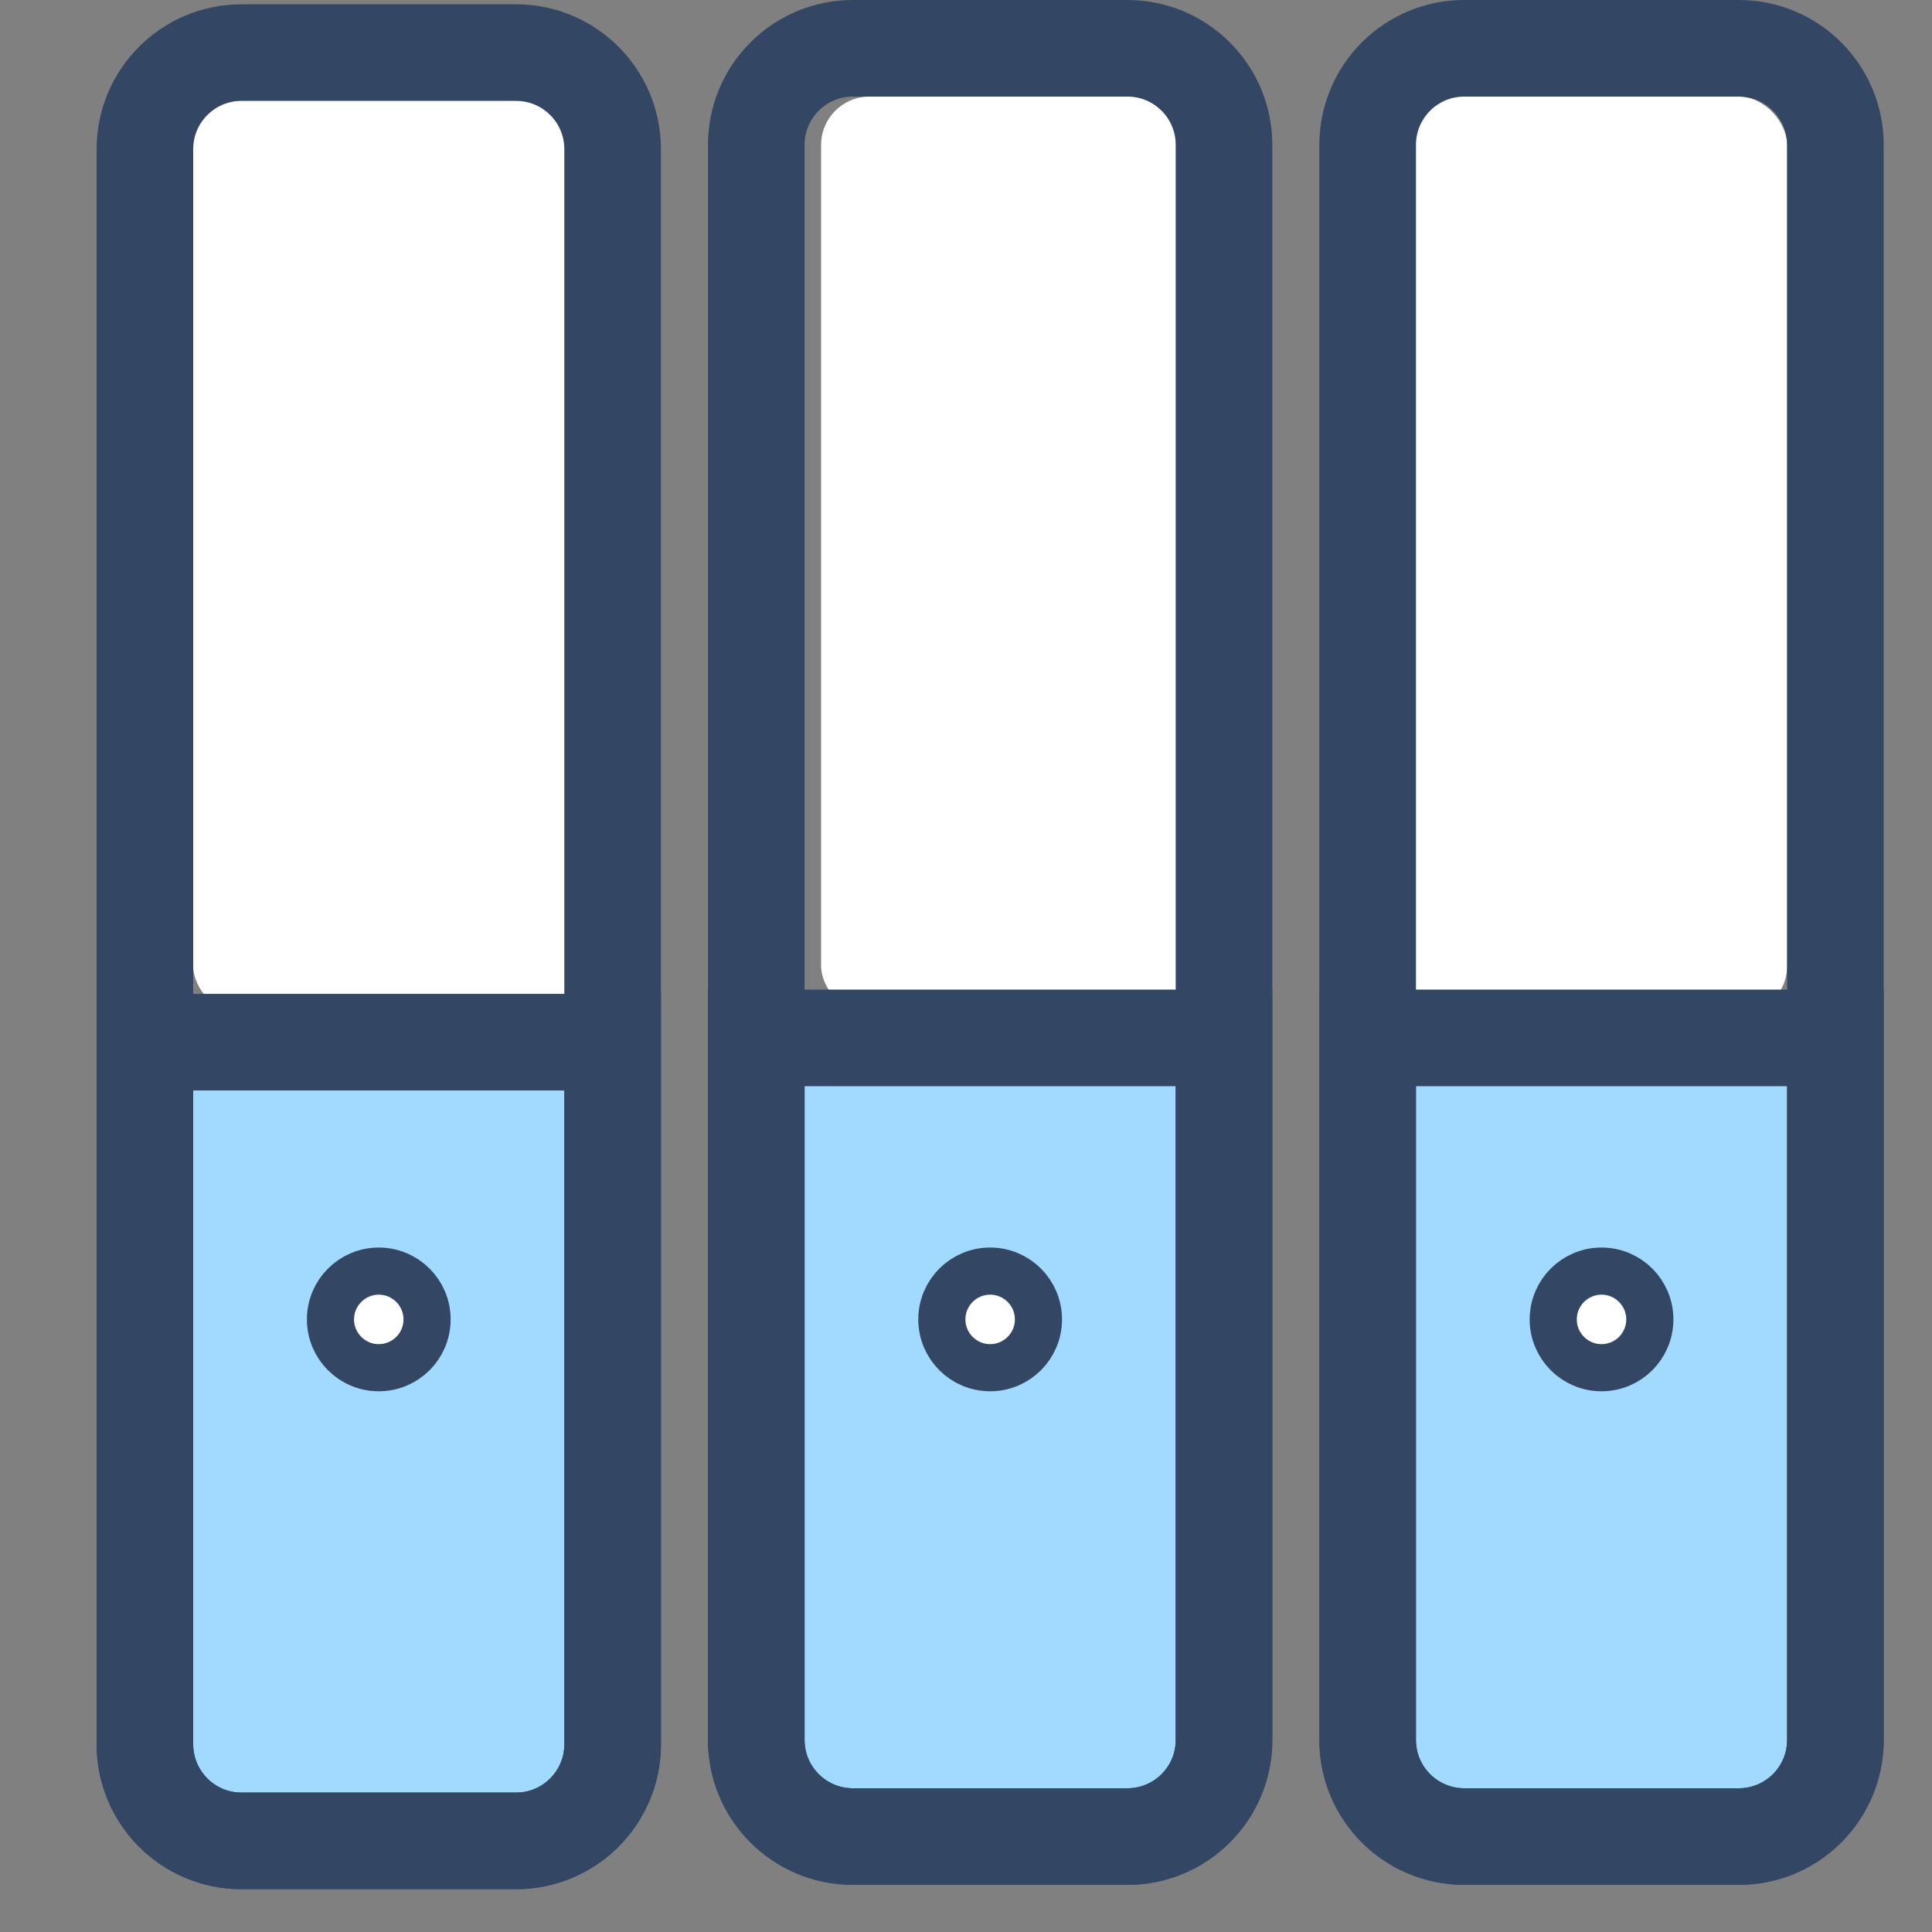 <?xml version="1.0" encoding="UTF-8"?>
<svg width="40px" height="40px" viewBox="0 0 40 40" version="1.1" xmlns="http://www.w3.org/2000/svg" xmlns:xlink="http://www.w3.org/1999/xlink">
    <rect x="0" y="0" width="40" height="40" fill="#808080" stroke="none"/>
    <!-- Generator: Sketch 55.2 (78181) - https://sketchapp.com -->
    <title>基本档案7</title>
    <desc>Created with Sketch.</desc>
    <g id="基本档案7" stroke="none" stroke-width="1" fill="none" fill-rule="evenodd">
        <g id="业务设置7" transform="translate(2, 0)">
            <rect id="矩形" fill="#FFFFFF" x="2" y="2" width="8" height="19" rx="1"></rect>
            <rect id="矩形备份-69" fill="#FFFFFF" x="15" y="2" width="8" height="19" rx="1"></rect>
            <rect id="矩形备份-70" fill="#FFFFFF" x="27" y="2" width="8" height="19" rx="1"></rect>
            <g id="基本档案7" stroke="#334764">
                <g id="编组-37">
                    <path d="M1,38.113 L10.684,38.113 L10.684,23.576 C10.684,22.472 9.789,21.576 8.684,21.576 L3,21.576 C1.895,21.576 1,22.472 1,23.576 L1,38.113 Z" id="矩形备份-64" stroke-width="2" fill="#A2D9FF" transform="translate(5.842, 29.845) rotate(-180) translate(-5.842, -29.845) "></path>
                    <ellipse id="椭圆形" stroke-width="0.976" fill="#FFFFFF" cx="5.842" cy="27.317" rx="1" ry="1"></ellipse>
                    <path d="M13.658,38.024 L23.342,38.024 L23.342,23.488 C23.342,22.383 22.447,21.488 21.342,21.488 L15.658,21.488 C14.553,21.488 13.658,22.383 13.658,23.488 L13.658,38.024 Z" id="矩形备份-64" stroke-width="2" fill="#A2D9FF" transform="translate(18.5, 29.756) rotate(-180) translate(-18.5, -29.756) "></path>
                    <path d="M36,21.488 L26.316,21.488 L26.316,36.024 C26.316,37.129 27.211,38.024 28.316,38.024 L34,38.024 C35.105,38.024 36,37.129 36,36.024 L36,21.488 Z" id="矩形备份-67" stroke-width="2" fill="#A2D9FF"></path>
                    <ellipse id="椭圆形" stroke-width="0.976" fill="#FFFFFF" cx="18.5" cy="27.317" rx="1" ry="1"></ellipse>
                    <path d="M15.658,1 C14.553,1 13.658,1.895 13.658,3 L13.658,36.024 C13.658,37.129 14.553,38.024 15.658,38.024 L21.342,38.024 C22.447,38.024 23.342,37.129 23.342,36.024 L23.342,3 C23.342,1.895 22.447,1 21.342,1 L15.658,1 Z" id="矩形备份-65" stroke-width="2" transform="translate(18.5, 19.512) rotate(-180) translate(-18.5, -19.512) "></path>
                    <path d="M28.316,1 C27.211,1 26.316,1.895 26.316,3 L26.316,36.024 C26.316,37.129 27.211,38.024 28.316,38.024 L34,38.024 C35.105,38.024 36,37.129 36,36.024 L36,3 C36,1.895 35.105,1 34,1 L28.316,1 Z" id="矩形备份-66" stroke-width="2" transform="translate(31.158, 19.512) rotate(-180) translate(-31.158, -19.512) "></path>
                    <path d="M3,1.089 C1.895,1.089 1,1.984 1,3.089 L1,36.113 C1,37.218 1.895,38.113 3,38.113 L8.684,38.113 C9.789,38.113 10.684,37.218 10.684,36.113 L10.684,3.089 C10.684,1.984 9.789,1.089 8.684,1.089 L3,1.089 Z" id="矩形备份-64" stroke-width="2" transform="translate(5.842, 19.601) rotate(-180) translate(-5.842, -19.601) "></path>
                    <ellipse id="椭圆形" stroke-width="0.976" fill="#FFFFFF" cx="31.158" cy="27.317" rx="1" ry="1"></ellipse>
                </g>
            </g>
        </g>
    </g>
</svg>